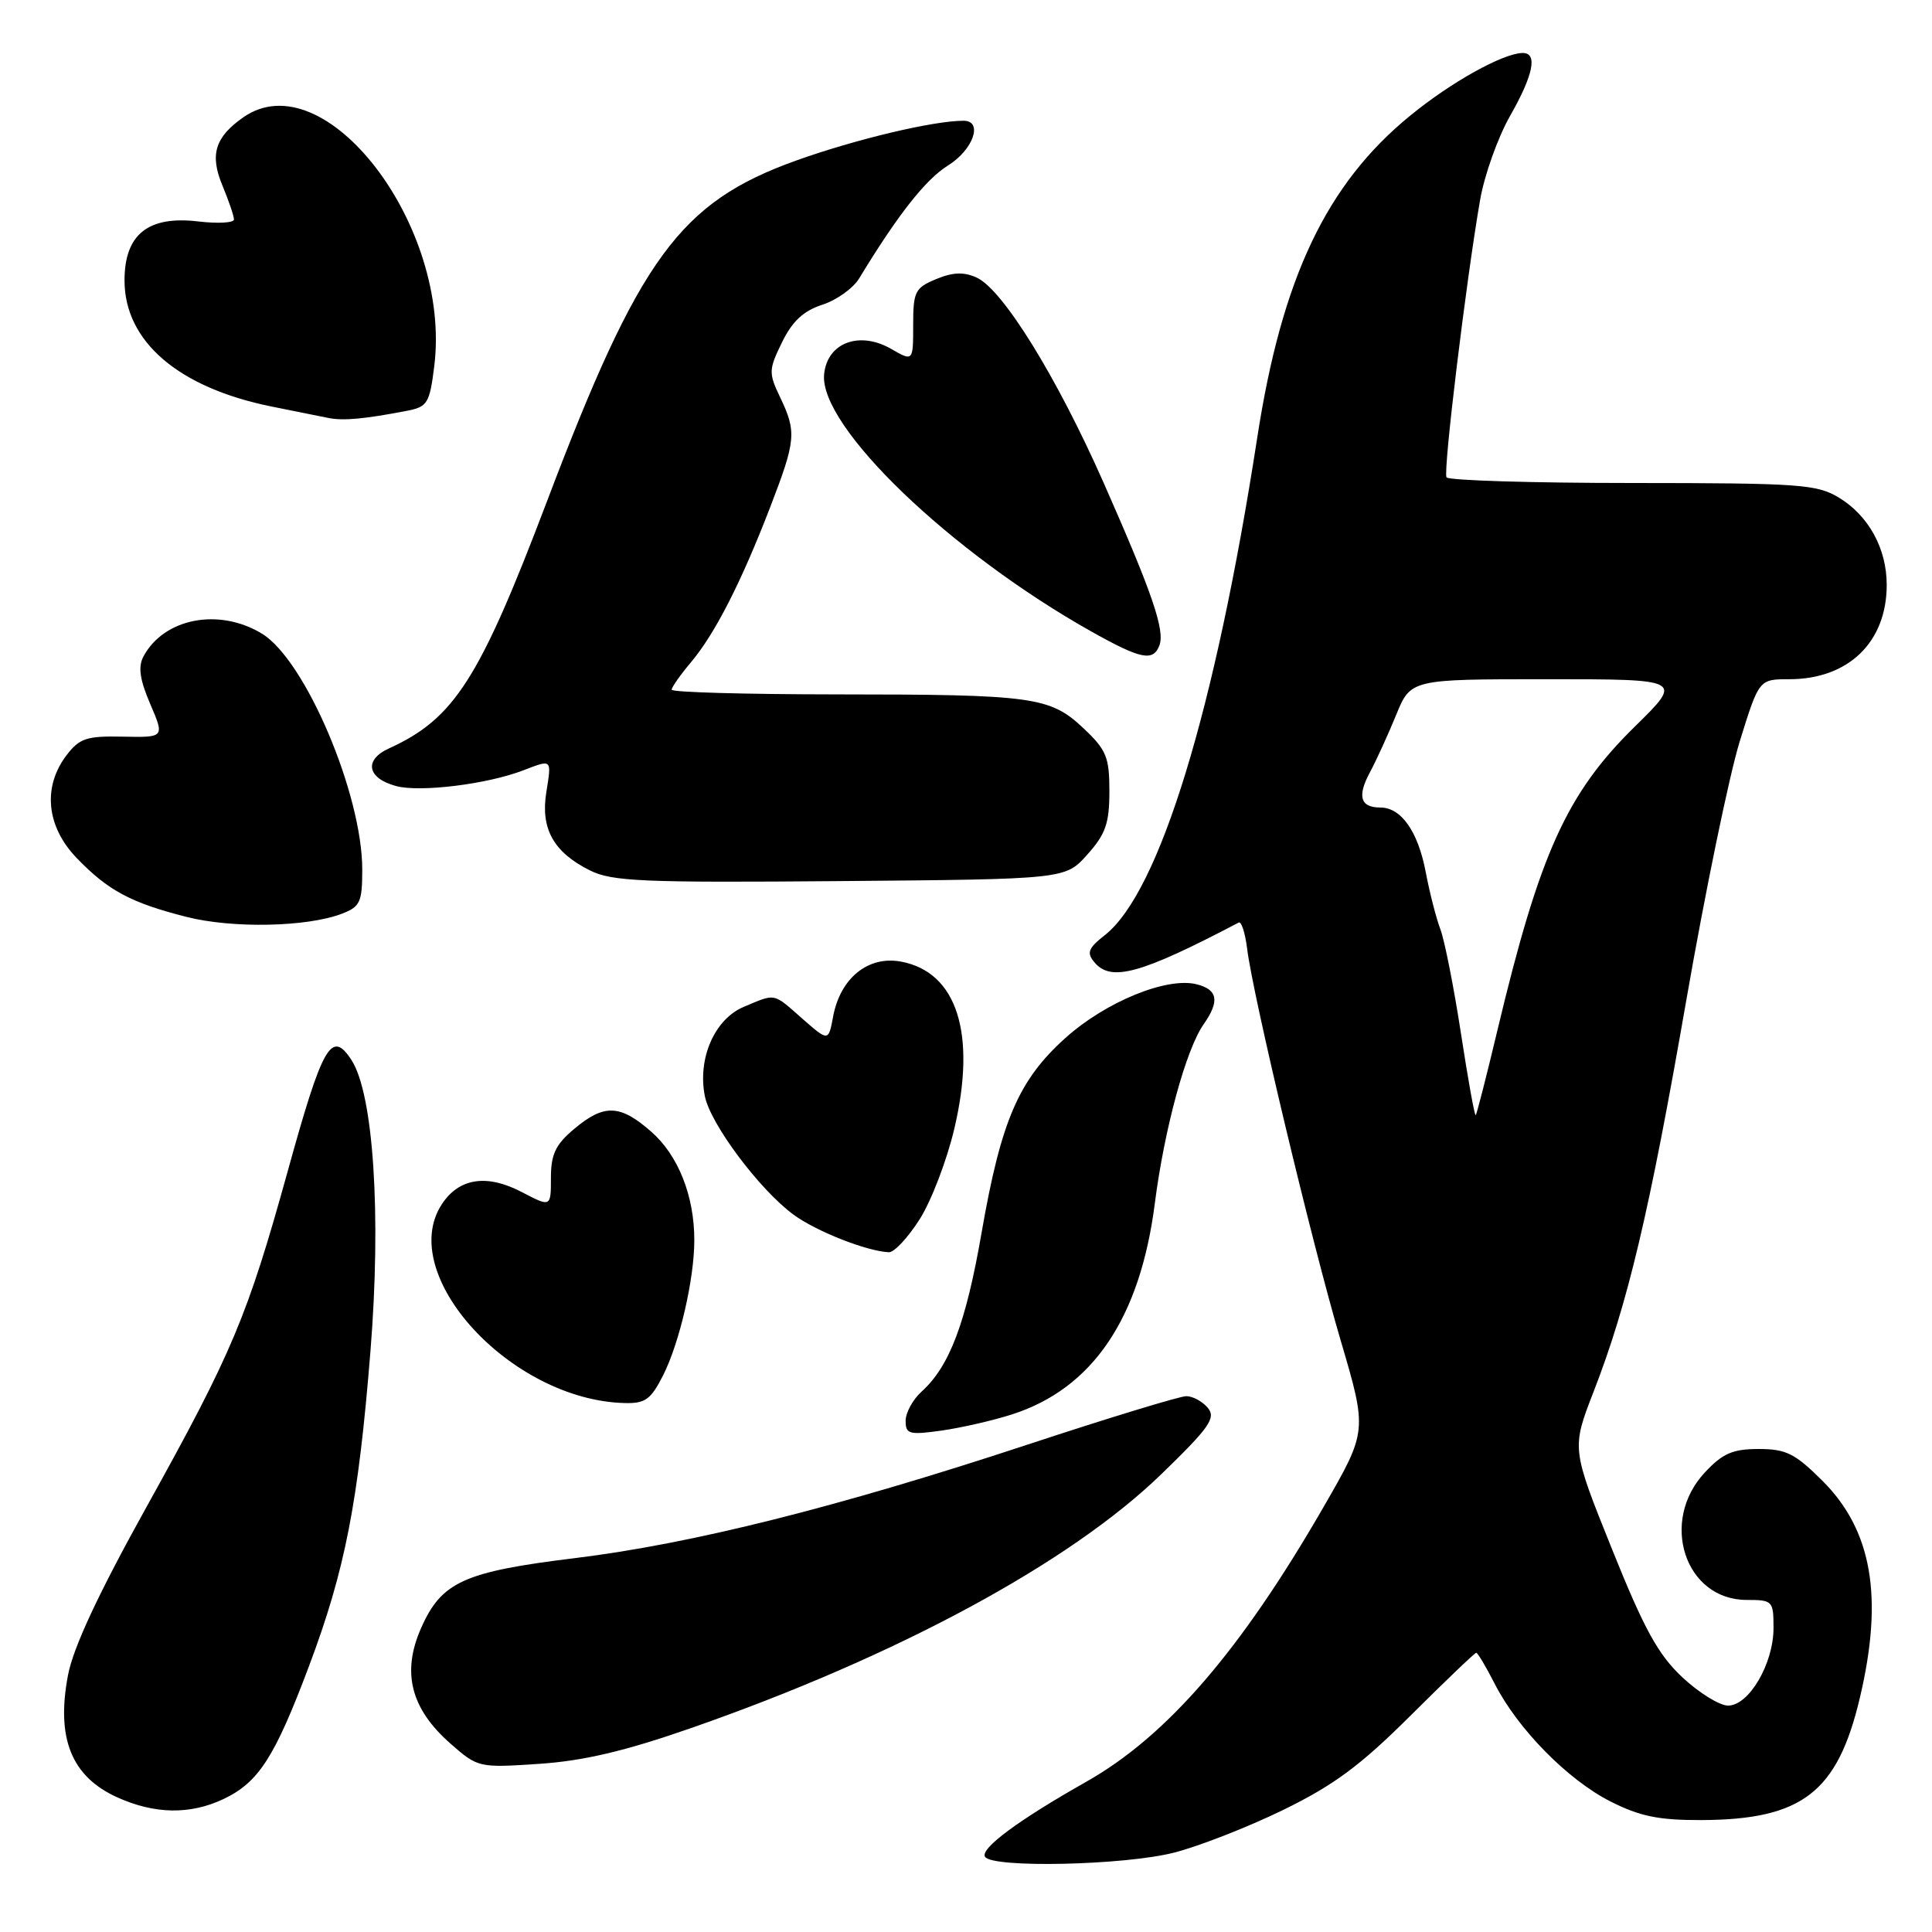 <?xml version="1.0" encoding="UTF-8" standalone="no"?>
<!DOCTYPE svg PUBLIC "-//W3C//DTD SVG 1.1//EN" "http://www.w3.org/Graphics/SVG/1.1/DTD/svg11.dtd" >
<svg xmlns="http://www.w3.org/2000/svg" xmlns:xlink="http://www.w3.org/1999/xlink" version="1.1" viewBox="0 0 256 256">
 <g >
 <path fill="currentColor"
d=" M 155.54 245.49 C 158.82 244.66 165.32 242.12 170.00 239.84 C 176.74 236.55 180.23 233.97 186.88 227.35 C 191.49 222.76 195.42 219.00 195.61 219.00 C 195.80 219.00 196.90 220.84 198.05 223.10 C 201.11 229.10 207.72 235.82 213.37 238.69 C 217.30 240.68 219.78 241.19 225.47 241.17 C 238.81 241.11 243.49 237.49 246.45 224.93 C 249.59 211.64 248.06 202.80 241.52 196.25 C 237.85 192.59 236.68 192.00 233.03 192.00 C 229.59 192.00 228.26 192.58 225.90 195.11 C 219.84 201.59 223.27 212.00 231.45 212.00 C 234.89 212.00 235.00 212.12 235.00 215.75 C 234.99 220.47 231.74 226.00 228.98 226.00 C 227.85 226.00 225.12 224.31 222.92 222.25 C 219.71 219.24 217.86 215.88 213.58 205.22 C 208.24 191.94 208.24 191.94 211.15 184.43 C 215.69 172.76 218.55 160.65 223.45 132.50 C 225.94 118.20 229.12 102.79 230.52 98.25 C 233.08 90.00 233.08 90.00 237.09 90.00 C 244.92 90.00 250.00 85.09 250.00 77.50 C 250.00 72.71 247.62 68.35 243.70 65.96 C 240.76 64.17 238.54 64.01 216.31 64.00 C 203.00 64.00 191.91 63.66 191.67 63.25 C 191.20 62.47 194.28 37.09 196.12 26.50 C 196.69 23.20 198.48 18.20 200.08 15.38 C 203.20 9.91 203.78 6.99 201.75 7.02 C 199.13 7.07 192.28 10.88 186.85 15.33 C 175.75 24.40 169.85 36.84 166.59 58.00 C 161.02 94.09 153.63 118.21 146.41 123.90 C 144.20 125.63 143.96 126.25 145.00 127.49 C 147.20 130.15 151.12 129.07 164.14 122.24 C 164.49 122.06 164.99 123.61 165.25 125.70 C 166.03 132.01 173.83 164.69 177.63 177.56 C 181.18 189.61 181.18 189.61 175.45 199.56 C 164.42 218.71 154.65 230.03 143.94 236.09 C 134.95 241.17 129.85 244.95 130.52 246.03 C 131.46 247.55 148.92 247.17 155.54 245.49 Z  M 29.62 238.38 C 34.28 236.16 36.40 232.86 40.96 220.73 C 45.73 208.02 47.48 199.08 49.09 179.00 C 50.54 160.96 49.49 144.92 46.56 140.44 C 43.92 136.41 42.76 138.43 38.11 155.24 C 32.79 174.42 30.81 179.15 19.49 199.54 C 13.05 211.13 9.70 218.30 9.01 221.97 C 7.42 230.32 9.46 235.39 15.50 238.14 C 20.48 240.40 25.18 240.48 29.62 238.38 Z  M 91.48 229.01 C 118.81 219.49 141.76 207.10 153.92 195.30 C 160.27 189.14 161.15 187.88 160.04 186.55 C 159.34 185.70 158.05 185.00 157.19 185.00 C 156.33 185.00 146.82 187.90 136.06 191.45 C 111.01 199.71 91.67 204.56 76.25 206.45 C 61.46 208.26 58.51 209.60 55.80 215.72 C 53.20 221.60 54.42 226.40 59.69 231.04 C 63.33 234.23 63.45 234.25 71.43 233.72 C 77.29 233.33 82.78 232.04 91.48 229.01 Z  M 134.11 187.41 C 144.78 183.98 151.07 174.69 153.02 159.45 C 154.29 149.56 157.15 139.05 159.49 135.72 C 161.64 132.65 161.37 131.13 158.55 130.42 C 154.60 129.43 146.49 132.75 141.17 137.54 C 134.96 143.12 132.65 148.50 130.07 163.31 C 128.00 175.28 125.82 181.05 122.11 184.40 C 120.95 185.45 120.00 187.19 120.00 188.27 C 120.00 190.03 120.47 190.16 124.75 189.56 C 127.36 189.19 131.57 188.23 134.11 187.41 Z  M 87.86 182.25 C 90.05 177.91 92.00 169.48 92.00 164.32 C 92.00 158.45 89.87 153.09 86.29 149.95 C 82.16 146.33 80.05 146.25 76.08 149.59 C 73.61 151.66 73.00 152.95 73.00 156.07 C 73.00 159.97 73.00 159.97 69.11 157.94 C 64.49 155.53 60.82 156.10 58.55 159.56 C 52.44 168.89 67.69 185.51 82.73 185.91 C 85.49 185.99 86.23 185.46 87.86 182.25 Z  M 121.86 161.56 C 123.41 159.12 125.47 153.73 126.45 149.57 C 129.42 136.98 126.82 128.81 119.40 127.42 C 115.06 126.60 111.36 129.58 110.40 134.66 C 109.78 138.01 109.78 138.01 106.35 135.01 C 102.37 131.51 102.87 131.61 98.58 133.40 C 94.68 135.03 92.40 140.26 93.40 145.26 C 94.14 148.94 100.61 157.60 105.12 160.93 C 108.10 163.13 114.78 165.78 117.77 165.93 C 118.47 165.97 120.31 164.00 121.86 161.56 Z  M 45.28 121.08 C 47.72 120.15 48.00 119.56 48.00 115.21 C 48.00 105.23 40.45 87.46 34.72 83.97 C 29.03 80.50 21.73 81.90 19.01 86.98 C 18.28 88.35 18.51 90.03 19.91 93.29 C 21.81 97.72 21.81 97.72 16.29 97.61 C 11.44 97.51 10.53 97.82 8.78 100.12 C 5.63 104.30 6.15 109.52 10.15 113.68 C 14.29 117.99 17.35 119.63 24.74 121.50 C 30.83 123.04 40.66 122.84 45.28 121.08 Z  M 144.08 113.23 C 146.50 110.53 147.00 109.09 147.00 104.85 C 147.00 100.32 146.61 99.37 143.58 96.51 C 139.14 92.32 136.95 92.02 110.75 92.01 C 98.79 92.00 89.00 91.73 89.00 91.39 C 89.00 91.06 90.15 89.42 91.56 87.75 C 94.74 83.97 98.22 77.15 102.05 67.21 C 105.47 58.33 105.57 57.25 103.37 52.64 C 101.83 49.42 101.85 48.98 103.62 45.36 C 104.97 42.58 106.46 41.19 108.96 40.38 C 110.86 39.77 113.06 38.19 113.85 36.88 C 118.94 28.49 122.66 23.76 125.61 21.93 C 128.96 19.86 130.31 16.00 127.68 16.00 C 123.67 16.00 113.38 18.45 105.50 21.27 C 90.07 26.81 84.73 34.11 72.45 66.50 C 63.53 90.00 60.20 95.22 51.56 99.16 C 48.18 100.69 48.64 103.13 52.50 104.16 C 55.67 105.01 64.58 103.91 69.32 102.08 C 73.18 100.60 73.10 100.52 72.39 104.98 C 71.61 109.81 73.35 112.93 78.16 115.33 C 81.09 116.80 85.16 116.97 111.33 116.75 C 141.17 116.50 141.17 116.50 144.08 113.23 Z  M 153.62 85.54 C 154.39 83.54 152.71 78.63 146.25 64.00 C 140.02 49.91 132.88 38.36 129.41 36.78 C 127.72 36.01 126.27 36.06 124.05 36.98 C 121.25 38.14 121.00 38.63 121.00 43.07 C 121.00 47.91 121.00 47.91 118.08 46.23 C 113.86 43.81 109.61 45.41 109.20 49.59 C 108.52 56.47 125.93 73.21 144.72 83.74 C 151.16 87.35 152.80 87.68 153.62 85.54 Z  M 53.94 54.43 C 56.63 53.91 56.93 53.44 57.54 48.53 C 59.86 29.92 43.03 7.99 32.23 15.55 C 28.48 18.18 27.77 20.51 29.48 24.60 C 30.31 26.60 31.00 28.62 31.00 29.08 C 31.00 29.53 28.86 29.65 26.25 29.34 C 19.62 28.56 16.50 31.06 16.50 37.16 C 16.50 45.25 23.66 51.38 36.00 53.87 C 39.02 54.48 42.40 55.16 43.50 55.38 C 45.48 55.78 48.24 55.53 53.94 54.43 Z  M 193.58 136.91 C 192.64 130.79 191.41 124.59 190.86 123.14 C 190.31 121.69 189.43 118.28 188.92 115.57 C 187.89 110.16 185.67 107.00 182.90 107.00 C 180.25 107.00 179.81 105.52 181.52 102.34 C 182.36 100.78 183.92 97.36 184.99 94.75 C 186.93 90.00 186.93 90.00 204.97 90.00 C 223.02 90.00 223.02 90.00 216.65 96.25 C 207.59 105.14 204.02 113.03 198.42 136.50 C 196.98 142.55 195.68 147.62 195.54 147.77 C 195.40 147.93 194.52 143.04 193.58 136.91 Z "/>
</g>
</svg>